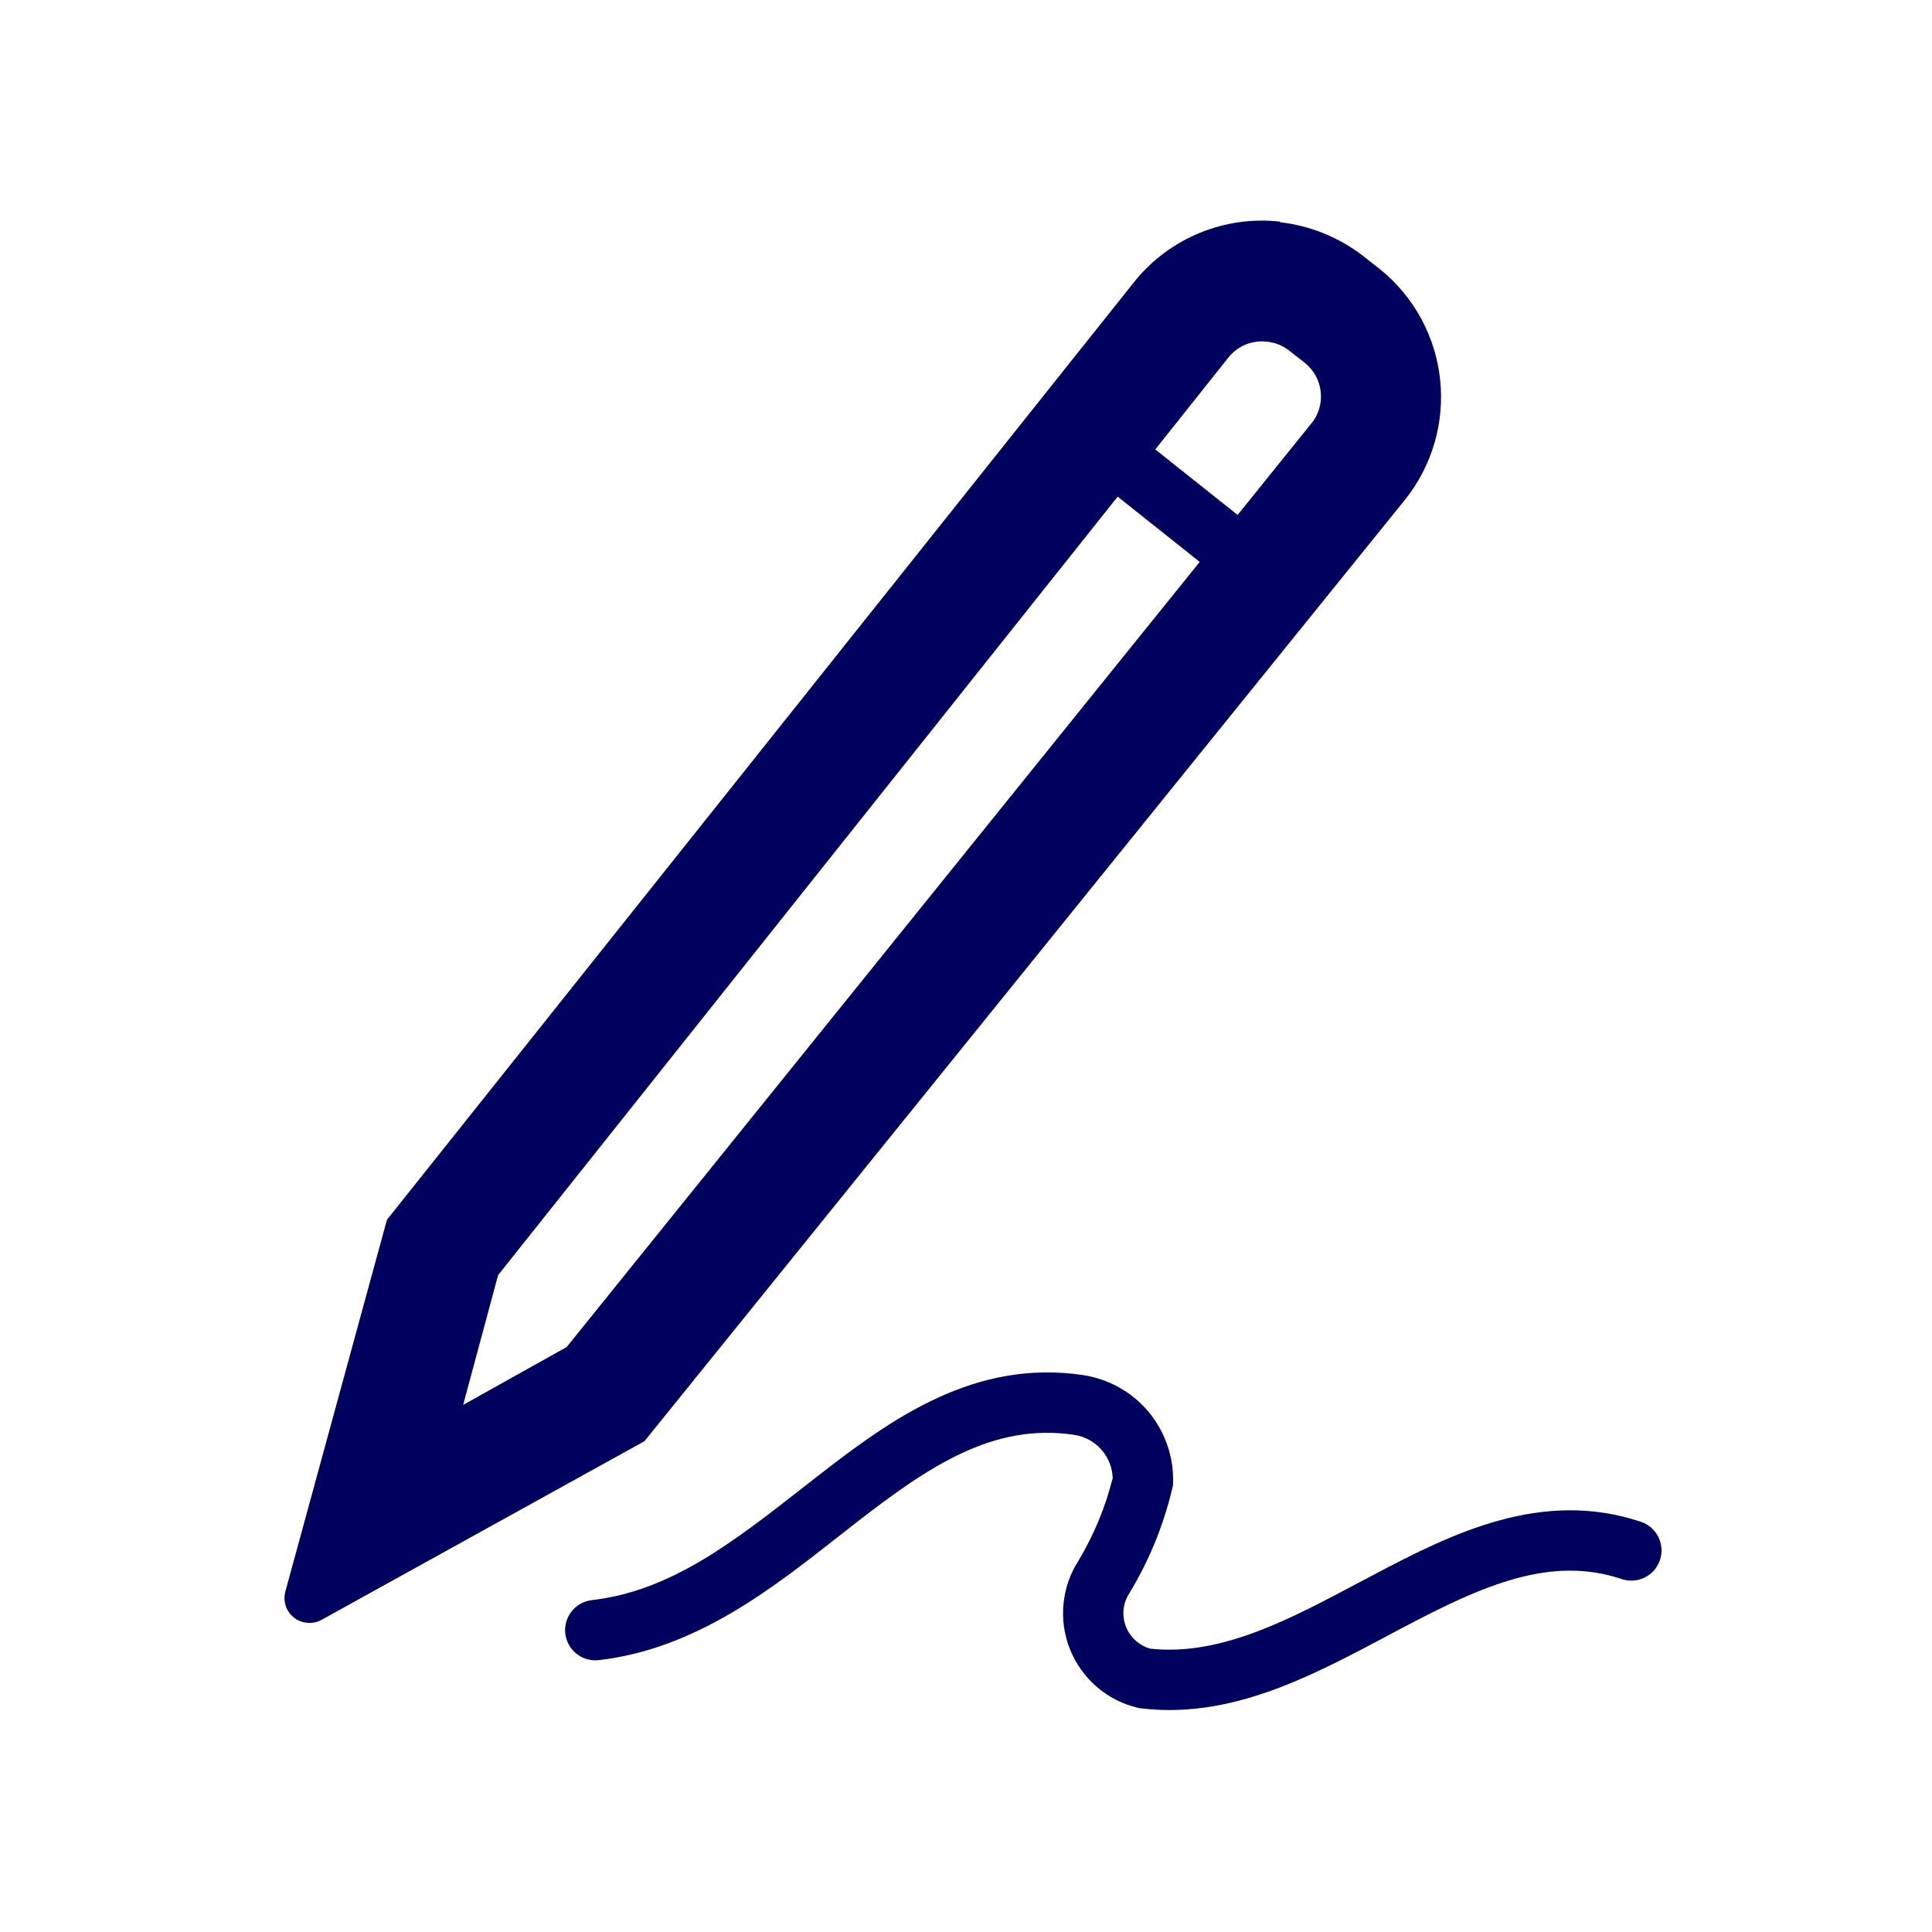 <svg width="32" height="32" viewBox="0 0 32 32" fill="none" xmlns="http://www.w3.org/2000/svg">
<path fill-rule="evenodd" clip-rule="evenodd" d="M20.985 5.659C21.115 5.672 21.238 5.72 21.342 5.799L21.611 6.009C21.685 6.069 21.747 6.142 21.793 6.226C21.839 6.31 21.867 6.402 21.876 6.497C21.886 6.592 21.876 6.688 21.847 6.779C21.819 6.87 21.772 6.954 21.71 7.026L20.499 8.529L19.135 7.444L20.354 5.912C20.43 5.82 20.527 5.749 20.637 5.705C20.748 5.661 20.867 5.645 20.985 5.659ZM18.512 8.226L19.871 9.307L9.386 22.311L7.671 23.27L8.25 21.12L18.512 8.226ZM21.204 3.671C20.751 3.62 20.292 3.684 19.87 3.858C19.448 4.031 19.077 4.308 18.791 4.663L6.409 20.203L4.725 26.366C4.71 26.424 4.708 26.484 4.718 26.542C4.729 26.6 4.751 26.656 4.785 26.704C4.819 26.753 4.863 26.794 4.914 26.824C4.965 26.854 5.023 26.872 5.082 26.878C5.163 26.887 5.245 26.872 5.318 26.834L10.674 23.871L23.273 8.275C23.721 7.715 23.929 7 23.853 6.287C23.777 5.574 23.423 4.92 22.867 4.467L22.57 4.234C22.173 3.929 21.7 3.738 21.203 3.681L21.204 3.671ZM9.917 27.497C11.514 27.314 12.774 26.324 13.875 25.459L13.876 25.459C13.978 25.379 14.078 25.3 14.178 25.222C15.407 24.267 16.461 23.569 17.787 23.765L17.788 23.765C17.97 23.791 18.136 23.883 18.254 24.024C18.362 24.152 18.424 24.313 18.43 24.48C18.31 24.96 18.12 25.42 17.866 25.845C17.727 26.058 17.642 26.302 17.616 26.556C17.589 26.813 17.625 27.073 17.721 27.314C17.816 27.554 17.968 27.768 18.163 27.937C18.359 28.107 18.592 28.226 18.844 28.286L18.872 28.293L18.901 28.296C19.722 28.394 20.492 28.22 21.205 27.947C21.815 27.713 22.413 27.395 22.977 27.096C23.065 27.049 23.152 27.003 23.238 26.957C24.568 26.255 25.685 25.761 26.861 26.154C27.123 26.242 27.407 26.101 27.494 25.839C27.582 25.577 27.44 25.293 27.179 25.206C25.545 24.659 24.056 25.395 22.772 26.073C22.681 26.12 22.592 26.168 22.503 26.215L22.501 26.216C21.933 26.518 21.396 26.803 20.848 27.013C20.233 27.248 19.644 27.371 19.051 27.307C18.965 27.283 18.886 27.24 18.818 27.181C18.744 27.117 18.686 27.036 18.65 26.945C18.614 26.854 18.6 26.755 18.61 26.658C18.62 26.56 18.654 26.467 18.708 26.385L18.713 26.376L18.718 26.368C19.038 25.836 19.273 25.259 19.416 24.655L19.428 24.605L19.43 24.553C19.441 24.125 19.295 23.707 19.019 23.379C18.743 23.052 18.357 22.837 17.933 22.775C16.139 22.511 14.768 23.497 13.564 24.433C13.473 24.504 13.382 24.575 13.292 24.645L13.291 24.646C12.143 25.543 11.105 26.354 9.803 26.503C9.529 26.535 9.332 26.782 9.363 27.057C9.395 27.331 9.642 27.528 9.917 27.497Z" fill="#00005E"/>
</svg>
